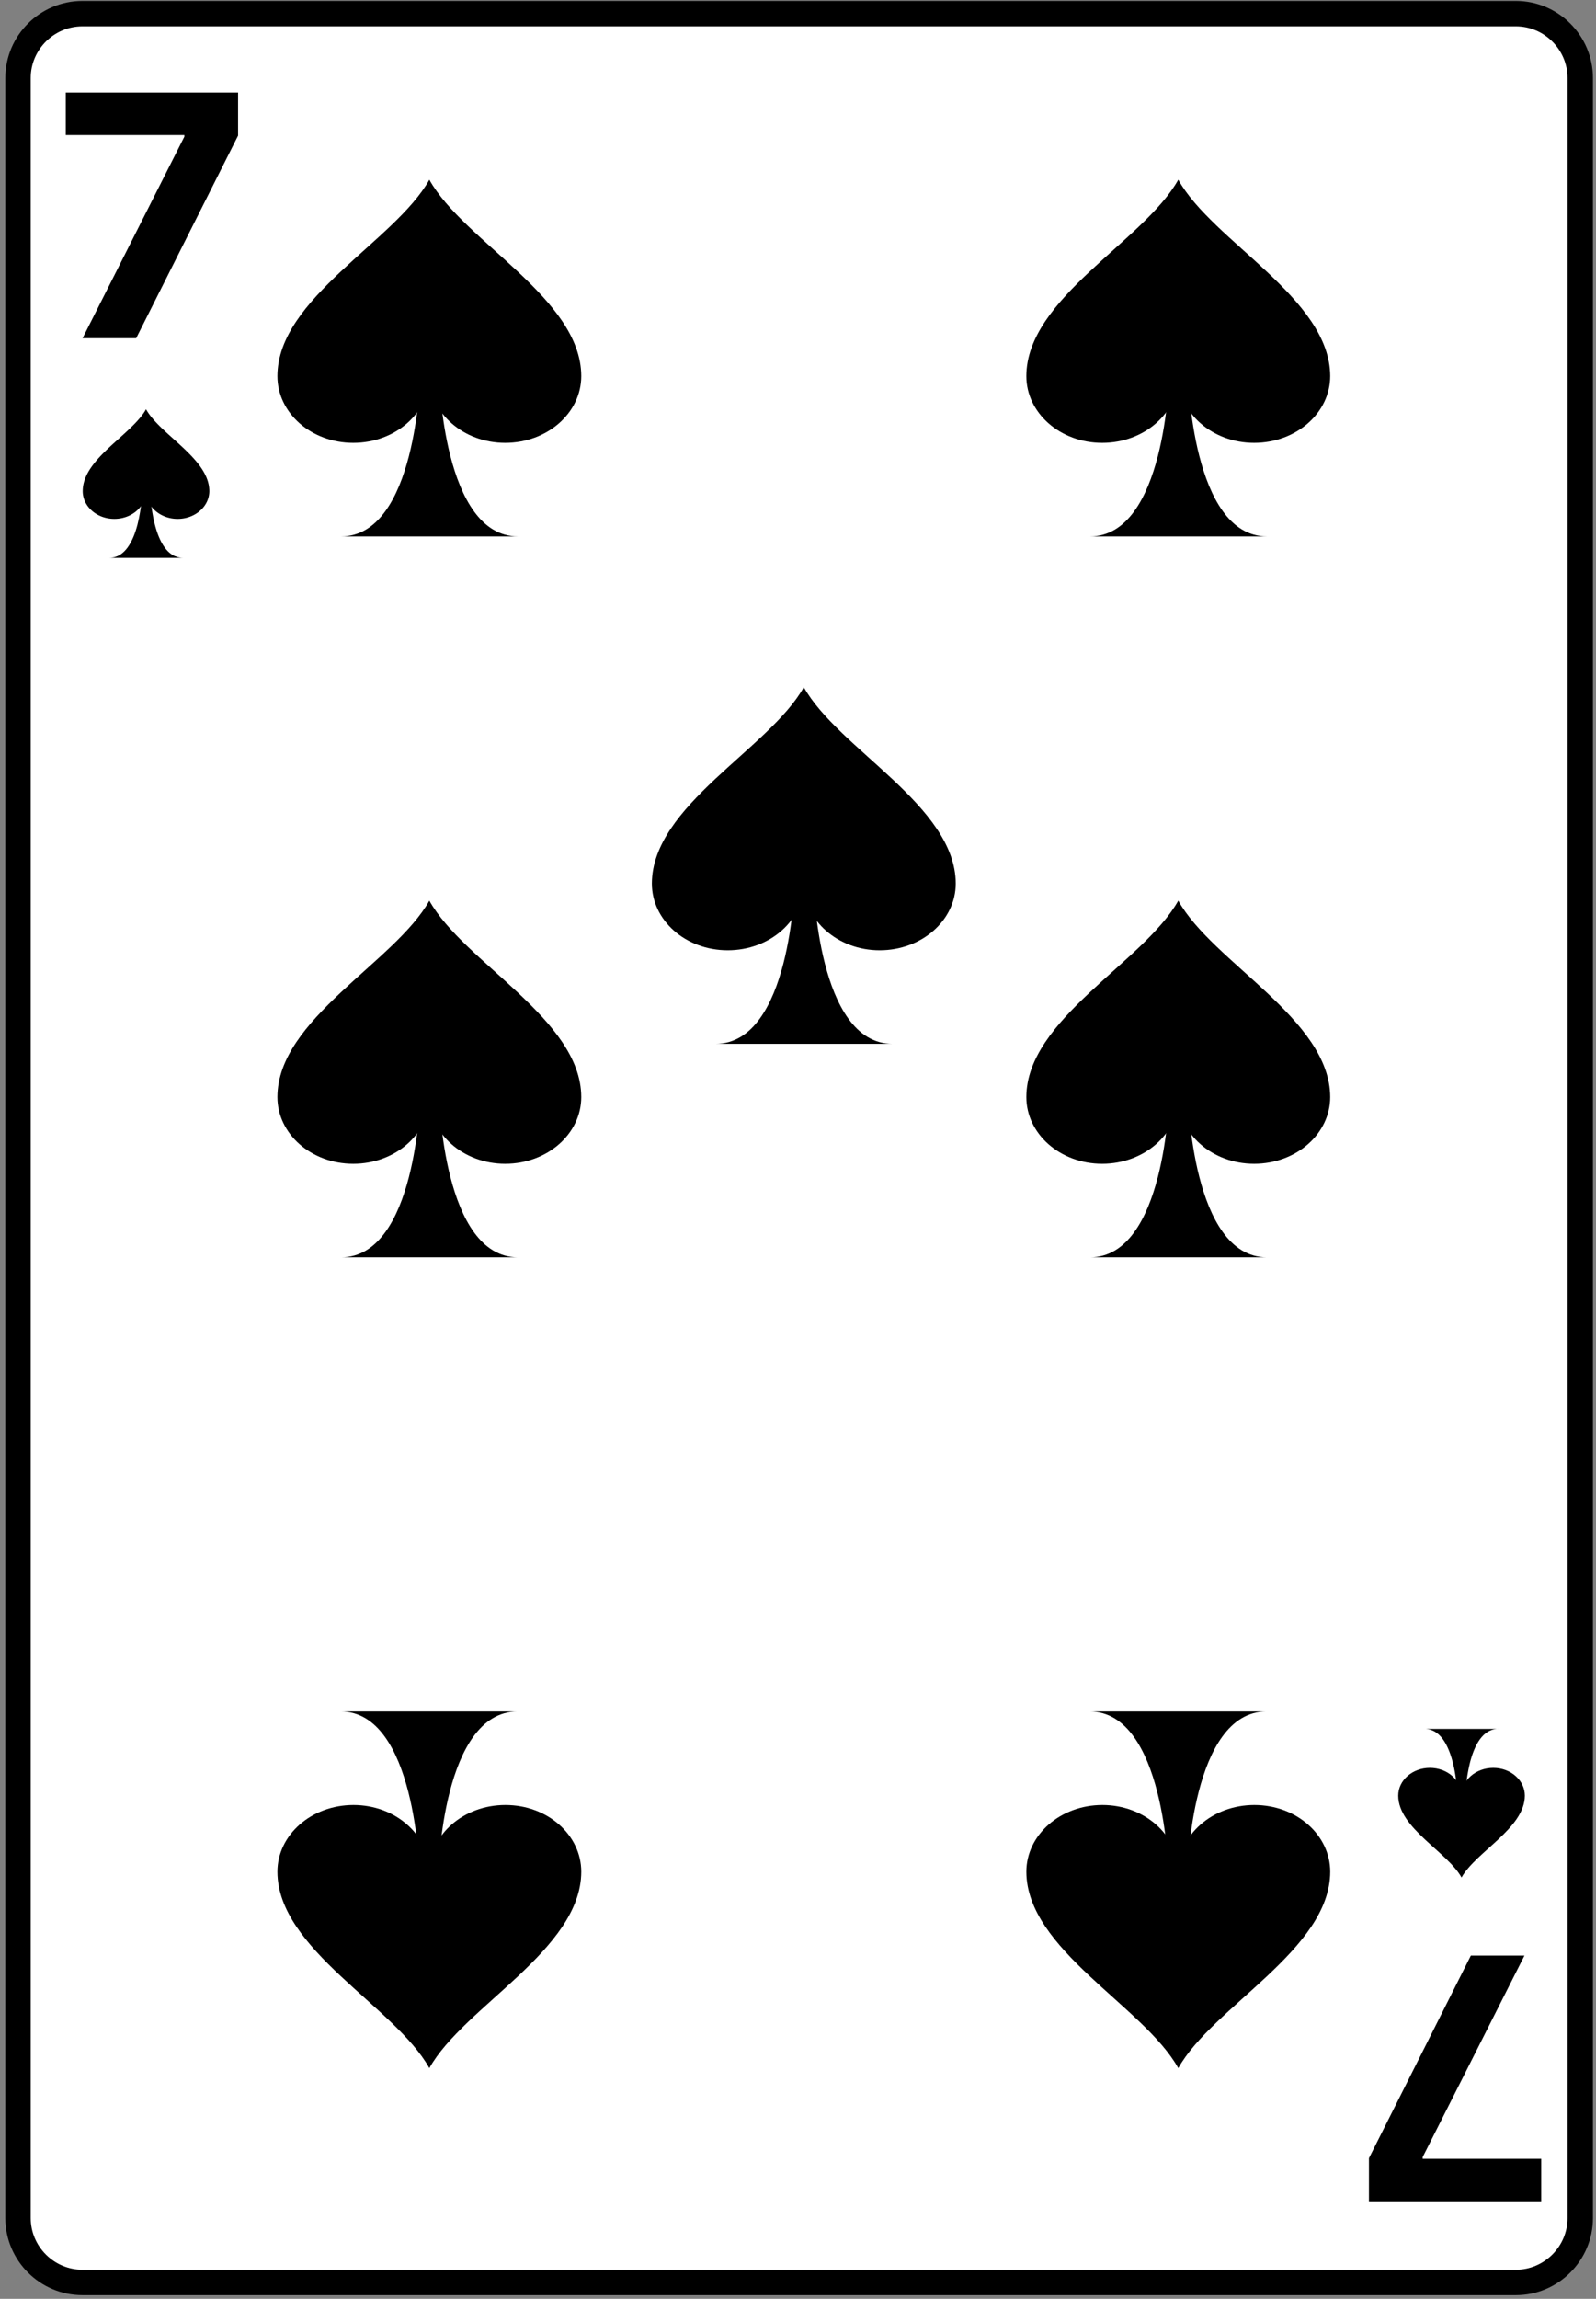 <svg xmlns="http://www.w3.org/2000/svg" width="157" height="226" fill="none" viewBox="0 0 157 226">
  <rect x="0" y="0" width="157" height="226" fill="#808080" stroke="none"/>
  <path fill="#fff" stroke="#000" stroke-width="2.499" d="M1.773 218.061c0 3.482 2.85 6.329 6.338 6.329H149.12c3.478 0 6.329-2.847 6.329-6.329V7.669c0-3.482-2.851-6.328-6.329-6.328H8.111c-3.487 0-6.338 2.846-6.338 6.328v210.392Z"/>
  <path fill="#000" d="m8.122 33.252 10.013-19.813v-.165H6.471V9.099H23.42v4.234L13.394 33.252H8.122Zm141.84 159.003-10.013 19.813v.165h11.664v4.175h-16.948v-4.234l10.025-19.919h5.272ZM10.75 54.844c1.54 0 2.352-1.64 2.777-3.279.424-1.64.46-3.28.46-3.28l.785-.008s.148 6.567 3.229 6.567H10.75Z"/>
  <path fill="#000" d="M8.139 48.277c.009-3.197 4.815-5.518 6.227-8.042 1.412 2.533 6.218 4.854 6.227 8.042 0 1.51-1.393 2.736-3.118 2.736-1.716 0-3.109-1.226-3.109-2.736 0 1.51-1.393 2.736-3.118 2.736-1.725 0-3.11-1.226-3.11-2.736Zm139.252 121.691c-1.541 0-2.353 1.64-2.777 3.279a16.32 16.32 0 0 0-.462 3.28l-.784.009s-.147-6.568-3.229-6.568h7.252Z"/>
  <path fill="#000" d="M150.001 176.536c-.009 3.196-4.816 5.518-6.227 8.042-1.412-2.534-6.218-4.855-6.228-8.042 0-1.511 1.393-2.736 3.119-2.736 1.716 0 3.109 1.225 3.109 2.736 0-1.511 1.393-2.736 3.118-2.736 1.725 0 3.109 1.225 3.109 2.736ZM33.556 52.734c3.697 0 5.646-3.936 6.664-7.87 1.019-3.936 1.107-7.871 1.107-7.871l1.883-.022s.354 15.763 7.749 15.763H33.556Z"/>
  <path fill="#000" d="M27.29 36.97c.022-7.67 11.558-13.242 14.946-19.3 3.387 6.08 14.923 11.652 14.945 19.3 0 3.627-3.343 6.567-7.484 6.567-4.118 0-7.461-2.94-7.461-6.566 0 3.626-3.344 6.566-7.484 6.566-4.14 0-7.462-2.94-7.462-6.566Zm6.266 86.639c3.697 0 5.646-3.935 6.664-7.87 1.019-3.935 1.107-7.871 1.107-7.871l1.883-.022s.354 15.763 7.749 15.763H33.556Z"/>
  <path fill="#000" d="M27.29 107.846c.022-7.671 11.558-13.242 14.946-19.3 3.387 6.08 14.923 11.651 14.945 19.3 0 3.626-3.343 6.566-7.484 6.566-4.118 0-7.461-2.94-7.461-6.566 0 3.626-3.344 6.566-7.484 6.566-4.14 0-7.462-2.94-7.462-6.566Zm23.625 60.41c-3.698 0-5.646 3.935-6.665 7.87-1.018 3.935-1.107 7.87-1.107 7.87l-1.882.022s-.354-15.762-7.75-15.762h17.404Z"/>
  <path fill="#000" d="M57.181 184.018c-.022 7.672-11.558 13.243-14.945 19.3-3.388-6.079-14.924-11.65-14.946-19.3 0-3.625 3.343-6.566 7.484-6.566 4.118 0 7.462 2.941 7.462 6.566 0-3.625 3.343-6.566 7.483-6.566s7.462 2.941 7.462 6.566ZM107.23 52.734c3.697 0 5.646-3.936 6.664-7.87 1.019-3.936 1.107-7.871 1.107-7.871l1.882-.022s.355 15.763 7.75 15.763H107.23Z"/>
  <path fill="#000" d="M100.963 36.97c.023-7.67 11.558-13.242 14.946-19.3 3.388 6.08 14.923 11.652 14.945 19.3 0 3.627-3.343 6.567-7.483 6.567-4.119 0-7.462-2.94-7.462-6.566 0 3.626-3.343 6.566-7.484 6.566-4.14 0-7.462-2.94-7.462-6.566Zm6.267 86.639c3.697 0 5.646-3.935 6.664-7.87 1.019-3.935 1.107-7.871 1.107-7.871l1.882-.022s.355 15.763 7.75 15.763H107.23Z"/>
  <path fill="#000" d="M100.963 107.846c.023-7.671 11.558-13.242 14.946-19.3 3.388 6.08 14.923 11.651 14.945 19.3 0 3.626-3.343 6.566-7.483 6.566-4.119 0-7.462-2.94-7.462-6.566 0 3.626-3.343 6.566-7.484 6.566-4.14 0-7.462-2.94-7.462-6.566Zm23.625 60.41c-3.697 0-5.646 3.935-6.664 7.87-1.019 3.935-1.107 7.87-1.107 7.87l-1.882.022s-.355-15.762-7.75-15.762h17.403Z"/>
  <path fill="#000" d="M130.855 184.018c-.022 7.672-11.558 13.243-14.946 19.3-3.387-6.079-14.923-11.65-14.945-19.3 0-3.625 3.343-6.566 7.484-6.566 4.118 0 7.461 2.941 7.461 6.566 0-3.625 3.344-6.566 7.484-6.566 4.141 0 7.462 2.941 7.462 6.566ZM70.393 102.62c3.697 0 5.646-3.935 6.664-7.87 1.019-3.936 1.107-7.87 1.107-7.87l1.882-.023s.355 15.763 7.75 15.763H70.393Z"/>
  <path fill="#000" d="M64.126 86.857c.023-7.671 11.558-13.242 14.946-19.3 3.388 6.08 14.923 11.65 14.946 19.3 0 3.626-3.344 6.566-7.484 6.566-4.119 0-7.462-2.94-7.462-6.566 0 3.626-3.343 6.566-7.484 6.566-4.14 0-7.462-2.94-7.462-6.566Z"/>
</svg>
